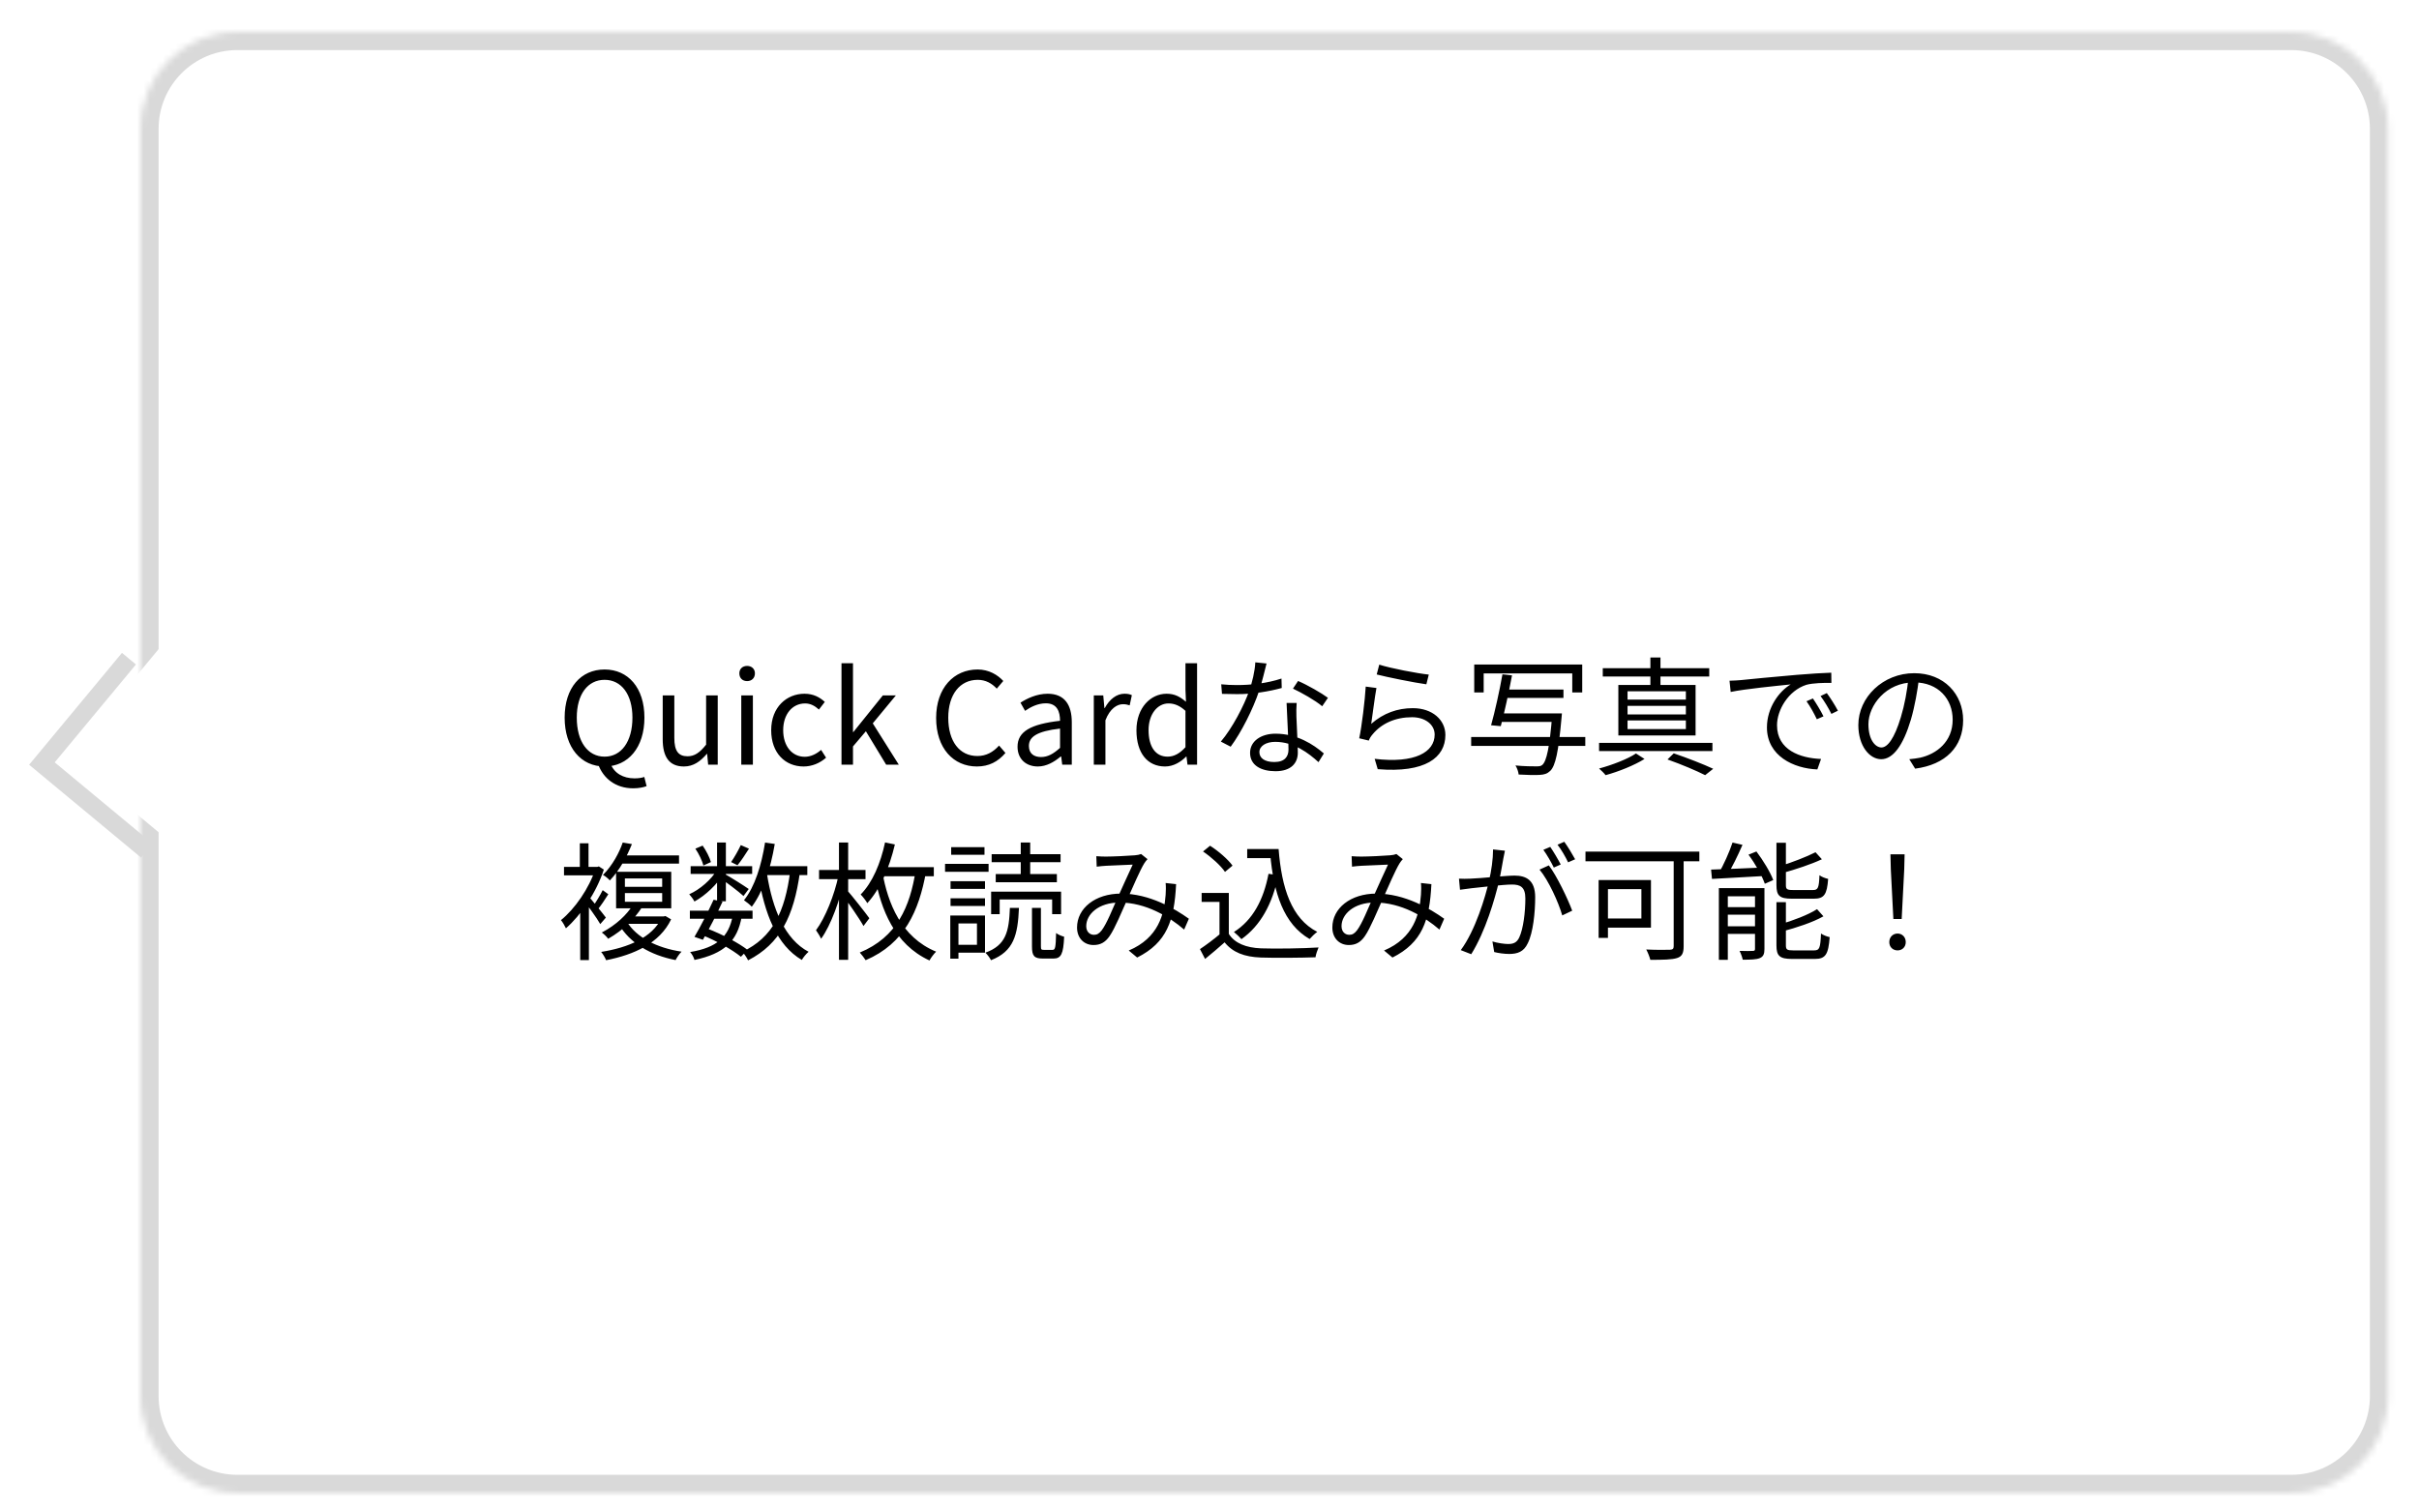 <svg width="379" height="237" viewBox="0 0 379 237" fill="none" xmlns="http://www.w3.org/2000/svg">
<g filter="url(#filter0_dd_102_164)">
<mask id="path-1-inside-1_102_164" fill="white">
<path d="M22 18.188C22 9.8 28.8 3 37.188 3L358.969 3C367.357 3 374.156 9.8 374.156 18.188L374.156 216.783C374.156 225.171 367.357 231.971 358.969 231.971L37.188 231.971C28.8 231.971 22 225.171 22 216.783L22 18.188Z"/>
</mask>
<path d="M22 18.188C22 9.8 28.8 3 37.188 3L358.969 3C367.357 3 374.156 9.8 374.156 18.188L374.156 216.783C374.156 225.171 367.357 231.971 358.969 231.971L37.188 231.971C28.8 231.971 22 225.171 22 216.783L22 18.188Z" fill="white" shape-rendering="crispEdges"/>
<path d="M37.188 5.848L358.969 5.848L358.969 0.152L37.188 0.152L37.188 5.848ZM371.309 18.188L371.309 216.783L377.004 216.783L377.004 18.188L371.309 18.188ZM358.969 229.123L37.188 229.123L37.188 234.818L358.969 234.818L358.969 229.123ZM24.848 216.783L24.848 18.188L19.152 18.188L19.152 216.783L24.848 216.783ZM37.188 229.123C30.372 229.123 24.848 223.598 24.848 216.783L19.152 216.783C19.152 226.744 27.227 234.818 37.188 234.818L37.188 229.123ZM371.309 216.783C371.309 223.598 365.784 229.123 358.969 229.123L358.969 234.818C368.93 234.818 377.004 226.744 377.004 216.783L371.309 216.783ZM358.969 5.848C365.784 5.848 371.309 11.372 371.309 18.188L377.004 18.188C377.004 8.227 368.93 0.152 358.969 0.152L358.969 5.848ZM37.188 0.152C27.227 0.152 19.152 8.227 19.152 18.188L24.848 18.188C24.848 11.372 30.372 5.848 37.188 5.848L37.188 0.152Z" fill="#D9D9D9" mask="url(#path-1-inside-1_102_164)"/>
<path d="M42.829 113.736L28.281 131.267L10.75 116.719L25.298 99.188L42.829 113.736Z" fill="white"/>
<path fill-rule="evenodd" clip-rule="evenodd" d="M19.11 100.313L4.563 117.844L22.094 132.392L23.912 130.201L8.572 117.471L21.302 102.131L19.11 100.313Z" fill="#D9D9D9"/>
<path d="M94.727 118.118C91.027 118.118 88.467 115.158 88.467 110.458C88.467 105.758 91.027 102.918 94.727 102.918C98.407 102.918 100.967 105.778 100.967 110.458C100.967 115.158 98.407 118.118 94.727 118.118ZM94.727 116.578C97.347 116.578 99.087 114.218 99.087 110.458C99.087 106.798 97.347 104.538 94.727 104.538C92.087 104.538 90.367 106.798 90.367 110.458C90.367 114.218 92.087 116.578 94.727 116.578ZM99.207 121.538C96.407 121.538 94.507 119.938 93.727 117.798L95.647 117.658C96.227 119.198 97.667 119.978 99.407 119.978C100.067 119.978 100.547 119.898 100.947 119.758L101.307 121.198C100.847 121.378 100.087 121.538 99.207 121.538ZM107.151 118.118C104.871 118.118 103.831 116.638 103.831 113.858V106.978H105.651V113.638C105.651 115.658 106.271 116.518 107.711 116.518C108.811 116.518 109.611 115.978 110.631 114.698V106.978H112.451V117.838H110.951L110.791 116.138H110.751C109.731 117.318 108.651 118.118 107.151 118.118ZM116.139 117.838V106.978H117.959V117.838H116.139ZM117.059 104.738C116.339 104.738 115.839 104.278 115.839 103.518C115.839 102.818 116.339 102.358 117.059 102.358C117.759 102.358 118.279 102.818 118.279 103.518C118.279 104.278 117.759 104.738 117.059 104.738ZM125.907 118.118C123.027 118.118 120.827 116.018 120.827 112.438C120.827 108.798 123.267 106.718 126.047 106.718C127.467 106.718 128.467 107.298 129.227 107.998L128.307 109.198C127.667 108.618 126.987 108.238 126.147 108.238C124.147 108.238 122.707 109.918 122.707 112.438C122.707 114.918 124.087 116.598 126.087 116.598C127.067 116.598 127.967 116.118 128.647 115.518L129.427 116.738C128.467 117.598 127.207 118.118 125.907 118.118ZM131.843 117.838V101.938H133.643V112.718H133.703L138.323 106.978H140.363L136.743 111.358L140.823 117.838H138.843L135.663 112.598L133.643 114.978V117.838H131.843ZM153.05 118.118C149.39 118.118 146.67 115.278 146.67 110.518C146.67 105.798 149.45 102.918 153.17 102.918C154.95 102.918 156.33 103.778 157.19 104.718L156.17 105.918C155.41 105.098 154.43 104.538 153.19 104.538C150.41 104.538 148.57 106.818 148.57 110.478C148.57 114.178 150.33 116.478 153.13 116.478C154.51 116.478 155.59 115.878 156.53 114.838L157.53 115.998C156.37 117.358 154.95 118.118 153.05 118.118ZM162.604 118.118C160.784 118.118 159.424 116.978 159.424 115.018C159.424 112.658 161.464 111.478 166.084 110.958C166.084 109.558 165.644 108.218 163.864 108.218C162.584 108.218 161.444 108.818 160.604 109.398L159.884 108.118C160.884 107.478 162.404 106.718 164.144 106.718C166.804 106.718 167.924 108.478 167.924 111.178V117.838H166.424L166.264 116.558H166.184C165.164 117.418 163.944 118.118 162.604 118.118ZM163.104 116.638C164.164 116.638 165.044 116.138 166.084 115.198V112.178C162.424 112.598 161.204 113.498 161.204 114.898C161.204 116.138 162.044 116.638 163.104 116.638ZM171.374 117.838V106.978H172.854L173.034 108.958H173.094C173.834 107.578 174.954 106.718 176.174 106.718C176.654 106.718 176.974 106.778 177.334 106.938L176.994 108.538C176.614 108.418 176.374 108.358 175.934 108.358C175.034 108.358 173.914 109.018 173.194 110.878V117.838H171.374ZM182.534 118.118C179.814 118.118 178.054 116.058 178.054 112.438C178.054 108.898 180.294 106.718 182.774 106.718C184.034 106.718 184.874 107.178 185.814 107.978L185.734 106.098V101.938H187.554V117.838H186.054L185.894 116.558H185.854C184.994 117.418 183.854 118.118 182.534 118.118ZM182.934 116.578C183.954 116.578 184.834 116.078 185.734 115.098V109.398C184.814 108.558 183.974 108.238 183.074 108.238C181.334 108.238 179.954 109.938 179.954 112.418C179.954 115.018 181.034 116.578 182.934 116.578ZM191.337 105.238C192.077 105.318 192.937 105.358 193.797 105.358C195.957 105.358 198.477 105.098 200.777 104.338L200.817 105.818C198.857 106.358 196.237 106.798 193.797 106.778C193.057 106.778 192.197 106.758 191.457 106.738L191.337 105.238ZM198.437 101.978C198.177 102.958 197.757 104.838 197.277 106.258C196.317 109.138 194.477 112.778 192.817 115.018L191.277 114.218C193.057 112.138 194.917 108.578 195.737 106.218C196.177 104.958 196.617 103.198 196.677 101.798L198.437 101.978ZM203.157 108.158C203.097 108.978 203.097 109.578 203.117 110.298C203.157 111.598 203.337 114.638 203.337 115.958C203.337 117.558 202.317 118.858 199.837 118.858C197.637 118.858 195.857 117.978 195.857 115.978C195.857 114.138 197.597 112.978 199.837 112.978C203.197 112.978 205.777 114.658 207.417 116.078L206.577 117.438C205.037 116.038 202.737 114.258 199.797 114.258C198.317 114.258 197.317 114.938 197.317 115.858C197.317 116.778 198.097 117.418 199.657 117.418C201.317 117.418 201.877 116.538 201.877 115.458C201.877 113.938 201.657 110.358 201.577 108.158H203.157ZM207.157 108.678C206.077 107.758 203.897 106.538 202.577 105.918L203.377 104.718C204.837 105.338 207.097 106.638 208.057 107.358L207.157 108.678ZM216.097 102.158C217.817 102.718 222.077 103.538 223.857 103.718L223.477 105.238C221.557 104.978 217.237 104.098 215.697 103.698L216.097 102.158ZM215.657 105.818C215.397 107.178 215.037 110.138 214.837 111.438C216.757 109.758 218.957 108.978 221.357 108.978C224.417 108.978 226.457 110.818 226.457 113.178C226.457 116.738 223.277 119.158 215.857 118.538L215.377 116.918C221.697 117.678 224.777 115.858 224.777 113.118C224.777 111.538 223.277 110.398 221.237 110.398C218.617 110.398 216.457 111.378 215.057 113.078C214.757 113.418 214.577 113.738 214.457 114.058L212.957 113.698C213.357 111.878 213.857 107.678 213.977 105.598L215.657 105.818ZM230.977 102.138H247.897V106.518H246.337V103.538H232.457V106.518H230.977V102.138ZM235.617 106.058H244.957V107.378H235.617V106.058ZM234.937 109.798H243.597V111.138H234.937V109.798ZM230.497 113.498H248.377V114.898H230.497V113.498ZM243.217 109.798H244.717C244.717 109.798 244.677 110.258 244.657 110.478C244.177 115.878 243.697 117.998 242.897 118.798C242.417 119.258 241.957 119.398 241.197 119.438C240.537 119.478 239.237 119.458 237.937 119.378C237.897 118.958 237.697 118.358 237.437 117.958C238.817 118.098 240.197 118.098 240.697 118.098C241.157 118.098 241.397 118.078 241.637 117.878C242.317 117.298 242.777 115.158 243.197 110.038L243.217 109.798ZM235.397 103.678L236.897 103.838C236.417 106.418 235.677 109.798 235.137 111.798L233.617 111.658C234.197 109.618 234.957 106.198 235.397 103.678ZM261.257 117.018L262.237 116.058C264.477 116.818 266.917 117.778 268.417 118.478L267.157 119.478C265.777 118.778 263.517 117.818 261.257 117.018ZM250.537 114.418H268.297V115.698H250.537V114.418ZM251.117 102.718H267.797V104.018H251.117V102.718ZM258.577 101.038H260.157V105.938H258.577V101.038ZM254.997 108.618V109.958H264.137V108.618H254.997ZM254.997 110.898V112.258H264.137V110.898H254.997ZM254.997 106.338V107.638H264.137V106.338H254.997ZM253.557 105.338H265.657V113.258H253.557V105.338ZM256.317 116.078L257.657 116.938C256.057 117.938 253.557 118.938 251.557 119.478C251.337 119.178 250.857 118.718 250.537 118.438C252.557 117.898 255.057 116.938 256.317 116.078ZM270.977 104.678C271.737 104.658 272.377 104.618 272.777 104.578C274.057 104.438 277.837 104.078 281.517 103.758C283.717 103.578 285.577 103.458 286.917 103.418L286.937 105.018C285.777 104.998 284.037 105.038 283.017 105.318C280.157 106.238 278.417 109.298 278.417 111.658C278.417 115.558 282.077 116.818 285.317 116.938L284.737 118.578C281.037 118.438 276.837 116.478 276.837 111.998C276.837 108.898 278.737 106.338 280.557 105.258C278.417 105.478 273.317 105.978 271.157 106.438L270.977 104.678ZM284.037 107.458C284.497 108.118 285.257 109.358 285.697 110.258L284.657 110.718C284.197 109.758 283.637 108.738 283.037 107.898L284.037 107.458ZM286.217 106.618C286.717 107.278 287.497 108.498 287.957 109.378L286.937 109.878C286.457 108.918 285.857 107.918 285.237 107.078L286.217 106.618ZM300.677 104.198C300.417 106.278 300.017 108.618 299.397 110.758C298.177 114.858 296.577 116.978 294.737 116.978C292.937 116.978 291.157 114.938 291.157 111.618C291.157 107.278 295.017 103.498 299.917 103.498C304.597 103.498 307.577 106.798 307.577 110.858C307.577 115.038 304.817 117.838 300.057 118.458L299.137 116.978C299.777 116.918 300.377 116.838 300.857 116.738C303.417 116.158 305.937 114.238 305.937 110.778C305.937 107.578 303.717 104.938 299.877 104.938C295.477 104.938 292.737 108.558 292.737 111.498C292.737 114.018 293.877 115.138 294.777 115.138C295.717 115.138 296.797 113.778 297.817 110.398C298.397 108.498 298.817 106.238 299.017 104.158L300.677 104.198ZM98.347 141.618H104.107V142.778H97.527L98.347 141.618ZM103.647 141.618H103.967L104.267 141.558L105.147 142.078C103.367 145.798 99.367 147.618 94.967 148.478C94.827 148.118 94.447 147.478 94.187 147.178C98.427 146.498 102.187 144.938 103.647 141.858V141.618ZM98.207 142.418C99.687 144.898 102.907 146.558 106.787 147.138C106.447 147.458 106.047 148.058 105.847 148.458C101.867 147.678 98.647 145.778 96.947 142.818L98.207 142.418ZM97.907 137.958V139.318H103.747V137.958H97.907ZM97.907 135.658V136.978H103.747V135.658H97.907ZM96.527 134.618H105.167V140.338H96.527V134.618ZM97.107 132.058H106.387V133.338H97.107V132.058ZM97.567 130.038L99.007 130.278C98.247 132.138 97.187 134.258 95.547 135.978C95.287 135.678 94.807 135.278 94.467 135.118C95.987 133.598 97.027 131.598 97.567 130.038ZM99.107 139.898L100.587 140.178C99.447 141.938 97.727 143.718 95.287 145.118C95.067 144.798 94.607 144.358 94.287 144.138C96.587 142.938 98.227 141.298 99.107 139.898ZM90.907 139.858L92.267 138.218V148.458H90.907V139.858ZM88.367 133.858H93.807V135.178H88.367V133.858ZM90.847 130.158H92.207V134.578H90.847V130.158ZM92.087 138.318C92.607 138.878 94.507 141.218 94.927 141.798L94.047 142.818C93.527 141.878 91.947 139.718 91.327 138.958L92.087 138.318ZM93.287 133.858H93.567L93.827 133.778L94.607 134.278C93.407 137.938 90.967 141.478 88.667 143.478C88.507 143.118 88.127 142.458 87.887 142.198C90.047 140.458 92.307 137.218 93.287 134.158V133.858ZM94.427 137.498L95.307 138.138C94.767 138.998 94.127 139.958 93.607 140.578L92.907 140.038C93.387 139.358 94.067 138.238 94.427 137.498ZM108.087 140.718H117.907V141.978H108.087V140.718ZM108.207 133.738H117.847V134.958H108.207V133.738ZM111.807 138.998L113.207 139.298C112.307 141.258 111.047 143.698 110.127 145.278L108.807 144.818C109.707 143.298 110.967 140.838 111.807 138.998ZM114.807 141.458L116.207 141.638C115.527 145.538 113.427 147.458 108.807 148.438C108.707 148.038 108.407 147.498 108.127 147.198C112.307 146.498 114.187 144.858 114.807 141.458ZM116.067 130.438L117.347 130.998C116.767 131.918 116.107 132.918 115.547 133.598L114.547 133.098C115.047 132.378 115.707 131.218 116.067 130.438ZM112.347 130.038H113.727V139.238H112.347V130.038ZM108.947 130.998L110.087 130.518C110.647 131.318 111.187 132.378 111.387 133.098L110.207 133.638C110.027 132.918 109.507 131.818 108.947 130.998ZM112.367 134.278L113.387 134.878C112.407 136.558 110.527 138.338 108.807 139.278C108.627 138.938 108.267 138.438 107.987 138.138C109.647 137.418 111.487 135.818 112.367 134.278ZM113.567 134.978C114.287 135.358 116.727 136.898 117.307 137.318L116.487 138.418C115.767 137.738 113.687 136.178 112.847 135.618L113.567 134.978ZM119.367 133.738H126.487V135.138H119.367V133.738ZM119.867 130.038L121.387 130.258C120.727 134.178 119.547 137.758 117.787 140.098C117.547 139.818 116.927 139.318 116.567 139.078C118.267 136.958 119.307 133.578 119.867 130.038ZM123.807 134.538L125.327 134.698C124.367 141.598 122.247 145.898 117.207 148.498C117.047 148.138 116.607 147.478 116.307 147.158C121.067 144.918 122.987 140.878 123.807 134.538ZM120.167 134.978C121.047 140.478 122.967 145.198 126.687 147.158C126.327 147.458 125.847 148.038 125.627 148.438C121.707 146.138 119.807 141.258 118.807 135.198L120.167 134.978ZM110.007 144.538L110.807 143.518C113.207 144.438 115.687 145.758 117.127 146.858L116.087 147.938C114.707 146.818 112.327 145.478 110.007 144.538ZM137.967 133.898H146.307V135.318H137.967V133.898ZM138.247 134.698C139.107 139.518 141.167 144.878 146.667 147.138C146.347 147.438 145.847 148.098 145.627 148.518C140.067 145.958 138.027 140.398 137.127 135.598L138.247 134.698ZM143.467 134.378L145.087 134.638C143.967 140.778 141.727 145.858 135.627 148.478C135.427 148.158 134.987 147.578 134.707 147.278C140.527 144.878 142.587 140.098 143.467 134.378ZM138.667 130.018L140.207 130.338C139.347 133.998 137.907 137.338 135.887 139.538C135.707 139.198 135.167 138.498 134.847 138.178C136.707 136.298 137.967 133.278 138.667 130.018ZM128.327 134.338H135.607V135.778H128.327V134.338ZM131.447 130.038H132.887V148.418H131.447V130.038ZM131.367 135.218L132.327 135.558C131.667 138.898 130.187 143.018 128.647 145.118C128.467 144.698 128.087 144.118 127.847 143.778C129.287 141.858 130.747 138.238 131.367 135.218ZM132.727 137.518C133.347 138.198 135.707 141.178 136.207 141.898L135.287 143.118C134.647 141.938 132.727 139.198 131.987 138.238L132.727 137.518ZM155.287 137.738H166.247V141.258H164.847V138.958H156.627V141.258H155.287V137.738ZM161.687 140.278H163.087V146.298C163.087 146.798 163.147 146.858 163.567 146.858C163.767 146.858 164.667 146.858 164.907 146.858C165.327 146.858 165.407 146.538 165.467 144.218C165.747 144.458 166.347 144.698 166.727 144.798C166.607 147.518 166.247 148.218 165.047 148.218C164.767 148.218 163.647 148.218 163.387 148.218C162.007 148.218 161.687 147.778 161.687 146.318V140.278ZM158.227 140.278H159.647C159.467 144.558 158.827 147.078 155.267 148.478C155.107 148.138 154.687 147.578 154.387 147.298C157.587 146.138 158.087 144.038 158.227 140.278ZM155.367 131.858H166.167V133.118H155.367V131.858ZM156.007 134.978H165.587V136.258H156.007V134.978ZM159.927 130.038H161.407V135.638H159.927V130.038ZM148.927 136.098H154.327V137.298H148.927V136.098ZM149.027 130.758H154.247V131.958H149.027V130.758ZM148.927 138.778H154.327V139.978H148.927V138.778ZM148.067 133.378H154.887V134.618H148.067V133.378ZM149.627 141.478H154.327V147.298H149.627V146.058H153.067V142.718H149.627V141.478ZM148.887 141.478H150.167V148.238H148.887V141.478ZM171.767 132.178C172.267 132.218 172.847 132.238 173.267 132.238C174.327 132.238 176.947 132.118 177.787 132.038C178.167 132.018 178.507 131.938 178.787 131.838L179.787 132.638C179.587 132.858 179.427 133.058 179.267 133.318C178.627 134.358 177.527 136.918 176.607 138.978C175.807 140.738 174.707 143.458 173.847 144.698C173.147 145.718 172.367 146.098 171.327 146.098C169.847 146.098 168.747 145.018 168.747 143.358C168.747 140.338 171.587 138.038 175.647 138.038C180.147 138.038 184.107 140.438 186.267 141.978L185.527 143.678C183.187 141.658 179.527 139.438 175.407 139.438C172.087 139.438 170.187 141.298 170.187 143.138C170.187 144.038 170.767 144.498 171.387 144.498C171.847 144.498 172.187 144.338 172.607 143.798C173.427 142.718 174.327 140.398 175.087 138.718C175.887 136.978 176.787 134.918 177.467 133.498C176.667 133.518 174.227 133.638 173.327 133.678C172.887 133.698 172.307 133.758 171.827 133.818L171.767 132.178ZM184.267 136.558C183.987 142.258 182.827 145.718 178.167 148.058L176.847 146.958C181.547 144.978 182.407 141.198 182.627 138.238C182.667 137.638 182.687 136.958 182.627 136.378L184.267 136.558ZM195.407 131.058H199.587V132.478H195.407V131.058ZM198.667 131.058H200.327C200.807 137.198 202.347 141.958 206.387 144.038C206.027 144.278 205.487 144.818 205.187 145.158C201.127 142.818 199.547 137.978 199.007 131.798H198.667V131.058ZM198.747 134.938L200.287 135.158C199.347 139.698 197.487 143.058 194.507 145.178C194.267 144.898 193.667 144.318 193.327 144.058C196.267 142.198 197.967 139.038 198.747 134.938ZM192.527 137.938V145.018H191.067V139.338H188.267V137.938H192.527ZM192.527 144.358C193.467 145.838 195.247 146.518 197.547 146.618C199.727 146.698 204.227 146.638 206.587 146.478C206.427 146.838 206.167 147.558 206.107 148.018C203.907 148.098 199.767 148.138 197.547 148.058C194.947 147.958 193.147 147.258 191.867 145.678C190.907 146.538 189.887 147.398 188.807 148.278L188.007 146.738C188.967 146.098 190.147 145.218 191.167 144.358H192.527ZM188.487 131.438L189.587 130.538C190.907 131.378 192.407 132.678 193.107 133.658L191.927 134.638C191.287 133.678 189.787 132.318 188.487 131.438ZM211.767 132.178C212.267 132.218 212.847 132.238 213.267 132.238C214.327 132.238 216.947 132.118 217.787 132.038C218.167 132.018 218.507 131.938 218.787 131.838L219.787 132.638C219.587 132.858 219.427 133.058 219.267 133.318C218.627 134.358 217.527 136.918 216.607 138.978C215.807 140.738 214.707 143.458 213.847 144.698C213.147 145.718 212.367 146.098 211.327 146.098C209.847 146.098 208.747 145.018 208.747 143.358C208.747 140.338 211.587 138.038 215.647 138.038C220.147 138.038 224.107 140.438 226.267 141.978L225.527 143.678C223.187 141.658 219.527 139.438 215.407 139.438C212.087 139.438 210.187 141.298 210.187 143.138C210.187 144.038 210.767 144.498 211.387 144.498C211.847 144.498 212.187 144.338 212.607 143.798C213.427 142.718 214.327 140.398 215.087 138.718C215.887 136.978 216.787 134.918 217.467 133.498C216.667 133.518 214.227 133.638 213.327 133.678C212.887 133.698 212.307 133.758 211.827 133.818L211.767 132.178ZM224.267 136.558C223.987 142.258 222.827 145.718 218.167 148.058L216.847 146.958C221.547 144.978 222.407 141.198 222.627 138.238C222.667 137.638 222.687 136.958 222.627 136.378L224.267 136.558ZM235.787 131.318C235.707 131.678 235.627 132.118 235.547 132.498C235.407 133.218 235.147 134.858 234.867 136.098C234.187 138.918 232.767 143.898 230.507 147.538L228.867 146.898C231.147 143.838 232.747 138.498 233.287 136.058C233.667 134.458 233.927 132.658 233.927 131.118L235.787 131.318ZM242.667 133.618C243.907 135.238 245.647 138.878 246.327 140.718L244.767 141.458C244.187 139.418 242.607 135.938 241.207 134.278L242.667 133.618ZM228.587 135.698C229.207 135.738 229.727 135.718 230.367 135.698C231.867 135.658 235.927 135.218 237.287 135.218C239.067 135.218 240.527 135.898 240.527 138.598C240.527 140.978 240.207 144.158 239.367 145.818C238.747 147.158 237.747 147.498 236.447 147.498C235.687 147.498 234.727 147.358 234.107 147.198L233.827 145.538C234.667 145.798 235.727 145.938 236.287 145.938C237.027 145.938 237.627 145.778 238.027 144.918C238.667 143.558 238.987 140.958 238.987 138.798C238.987 136.958 238.147 136.618 236.867 136.618C235.527 136.618 231.767 137.078 230.547 137.198C230.087 137.258 229.267 137.358 228.747 137.438L228.587 135.698ZM242.887 130.718C243.387 131.438 244.107 132.658 244.527 133.478L243.447 133.958C243.047 133.138 242.367 131.938 241.807 131.178L242.887 130.718ZM245.087 129.918C245.627 130.658 246.387 131.918 246.787 132.658L245.687 133.138C245.267 132.258 244.607 131.118 244.027 130.378L245.087 129.918ZM262.227 131.918H263.787V146.298C263.787 147.378 263.527 147.898 262.747 148.138C261.947 148.398 260.547 148.418 258.567 148.418C258.467 147.978 258.167 147.238 257.927 146.798C259.547 146.878 261.167 146.858 261.647 146.838C262.087 146.818 262.227 146.678 262.227 146.258V131.918ZM250.467 135.918H251.927V144.978H250.467V135.918ZM251.087 135.918H258.667V143.378H251.087V141.938H257.167V137.338H251.087V135.918ZM248.407 131.458H266.247V132.978H248.407V131.458ZM271.447 130.038L273.007 130.398C272.287 132.058 271.347 133.998 270.547 135.258L269.267 134.878C270.027 133.598 270.967 131.498 271.447 130.038ZM268.087 134.278C270.187 134.218 273.367 134.078 276.507 133.938L276.487 135.278C273.507 135.458 270.407 135.618 268.227 135.738L268.087 134.278ZM269.307 137.178H275.647V138.458H270.707V148.418H269.307V137.178ZM274.967 137.178H276.447V146.718C276.447 147.478 276.287 147.898 275.747 148.138C275.187 148.378 274.307 148.398 273.047 148.398C272.967 147.998 272.747 147.398 272.547 147.018C273.487 147.058 274.347 147.038 274.627 147.018C274.887 147.018 274.967 146.958 274.967 146.698V137.178ZM269.967 140.158H275.747V141.338H269.967V140.158ZM269.967 143.158H275.747V144.358H269.967V143.158ZM278.327 130.078H279.807V136.698C279.807 137.338 279.967 137.478 280.887 137.478C281.307 137.478 283.487 137.478 284.067 137.478C284.847 137.478 284.987 137.138 285.067 135.158C285.387 135.418 285.987 135.638 286.427 135.738C286.247 138.178 285.807 138.838 284.187 138.838C283.767 138.838 281.147 138.838 280.747 138.838C278.827 138.838 278.327 138.378 278.327 136.718V130.078ZM284.447 131.558L285.447 132.658C283.747 133.458 281.347 134.238 279.287 134.818C279.207 134.498 279.007 134.058 278.827 133.758C280.807 133.138 283.087 132.258 284.447 131.558ZM278.327 139.378H279.807V146.138C279.807 146.818 279.987 146.938 280.947 146.938C281.367 146.938 283.627 146.938 284.227 146.938C285.087 146.938 285.207 146.558 285.307 144.298C285.647 144.538 286.247 144.778 286.667 144.858C286.467 147.558 286.027 148.278 284.347 148.278C283.907 148.278 281.207 148.278 280.787 148.278C278.847 148.278 278.327 147.818 278.327 146.158V139.378ZM284.687 140.478L285.687 141.598C284.007 142.558 281.447 143.378 279.287 143.958C279.207 143.658 278.987 143.178 278.827 142.878C280.907 142.278 283.327 141.358 284.687 140.478ZM273.947 131.938L275.187 131.438C276.247 132.838 277.367 134.678 277.827 135.918L276.507 136.498C276.087 135.278 275.007 133.358 273.947 131.938ZM296.647 142.018L296.247 134.258L296.187 131.878H298.407L298.347 134.258L297.947 142.018H296.647ZM297.307 146.938C296.587 146.938 296.007 146.438 296.007 145.638C296.007 144.838 296.587 144.298 297.307 144.298C298.007 144.298 298.587 144.838 298.587 145.638C298.587 146.438 298.007 146.938 297.307 146.938Z" fill="black"/>
</g>
<defs>
<filter id="filter0_dd_102_164" x="0.563" y="0" width="377.594" height="236.971" filterUnits="userSpaceOnUse" color-interpolation-filters="sRGB">
<feFlood flood-opacity="0" result="BackgroundImageFix"/>
<feColorMatrix in="SourceAlpha" type="matrix" values="0 0 0 0 0 0 0 0 0 0 0 0 0 0 0 0 0 0 127 0" result="hardAlpha"/>
<feOffset dy="1"/>
<feGaussianBlur stdDeviation="2"/>
<feComposite in2="hardAlpha" operator="out"/>
<feColorMatrix type="matrix" values="0 0 0 0 0.047 0 0 0 0 0.047 0 0 0 0 0.051 0 0 0 0.05 0"/>
<feBlend mode="normal" in2="BackgroundImageFix" result="effect1_dropShadow_102_164"/>
<feColorMatrix in="SourceAlpha" type="matrix" values="0 0 0 0 0 0 0 0 0 0 0 0 0 0 0 0 0 0 127 0" result="hardAlpha"/>
<feOffset dy="1"/>
<feGaussianBlur stdDeviation="2"/>
<feComposite in2="hardAlpha" operator="out"/>
<feColorMatrix type="matrix" values="0 0 0 0 0.047 0 0 0 0 0.047 0 0 0 0 0.051 0 0 0 0.1 0"/>
<feBlend mode="normal" in2="effect1_dropShadow_102_164" result="effect2_dropShadow_102_164"/>
<feBlend mode="normal" in="SourceGraphic" in2="effect2_dropShadow_102_164" result="shape"/>
</filter>
</defs>
</svg>

